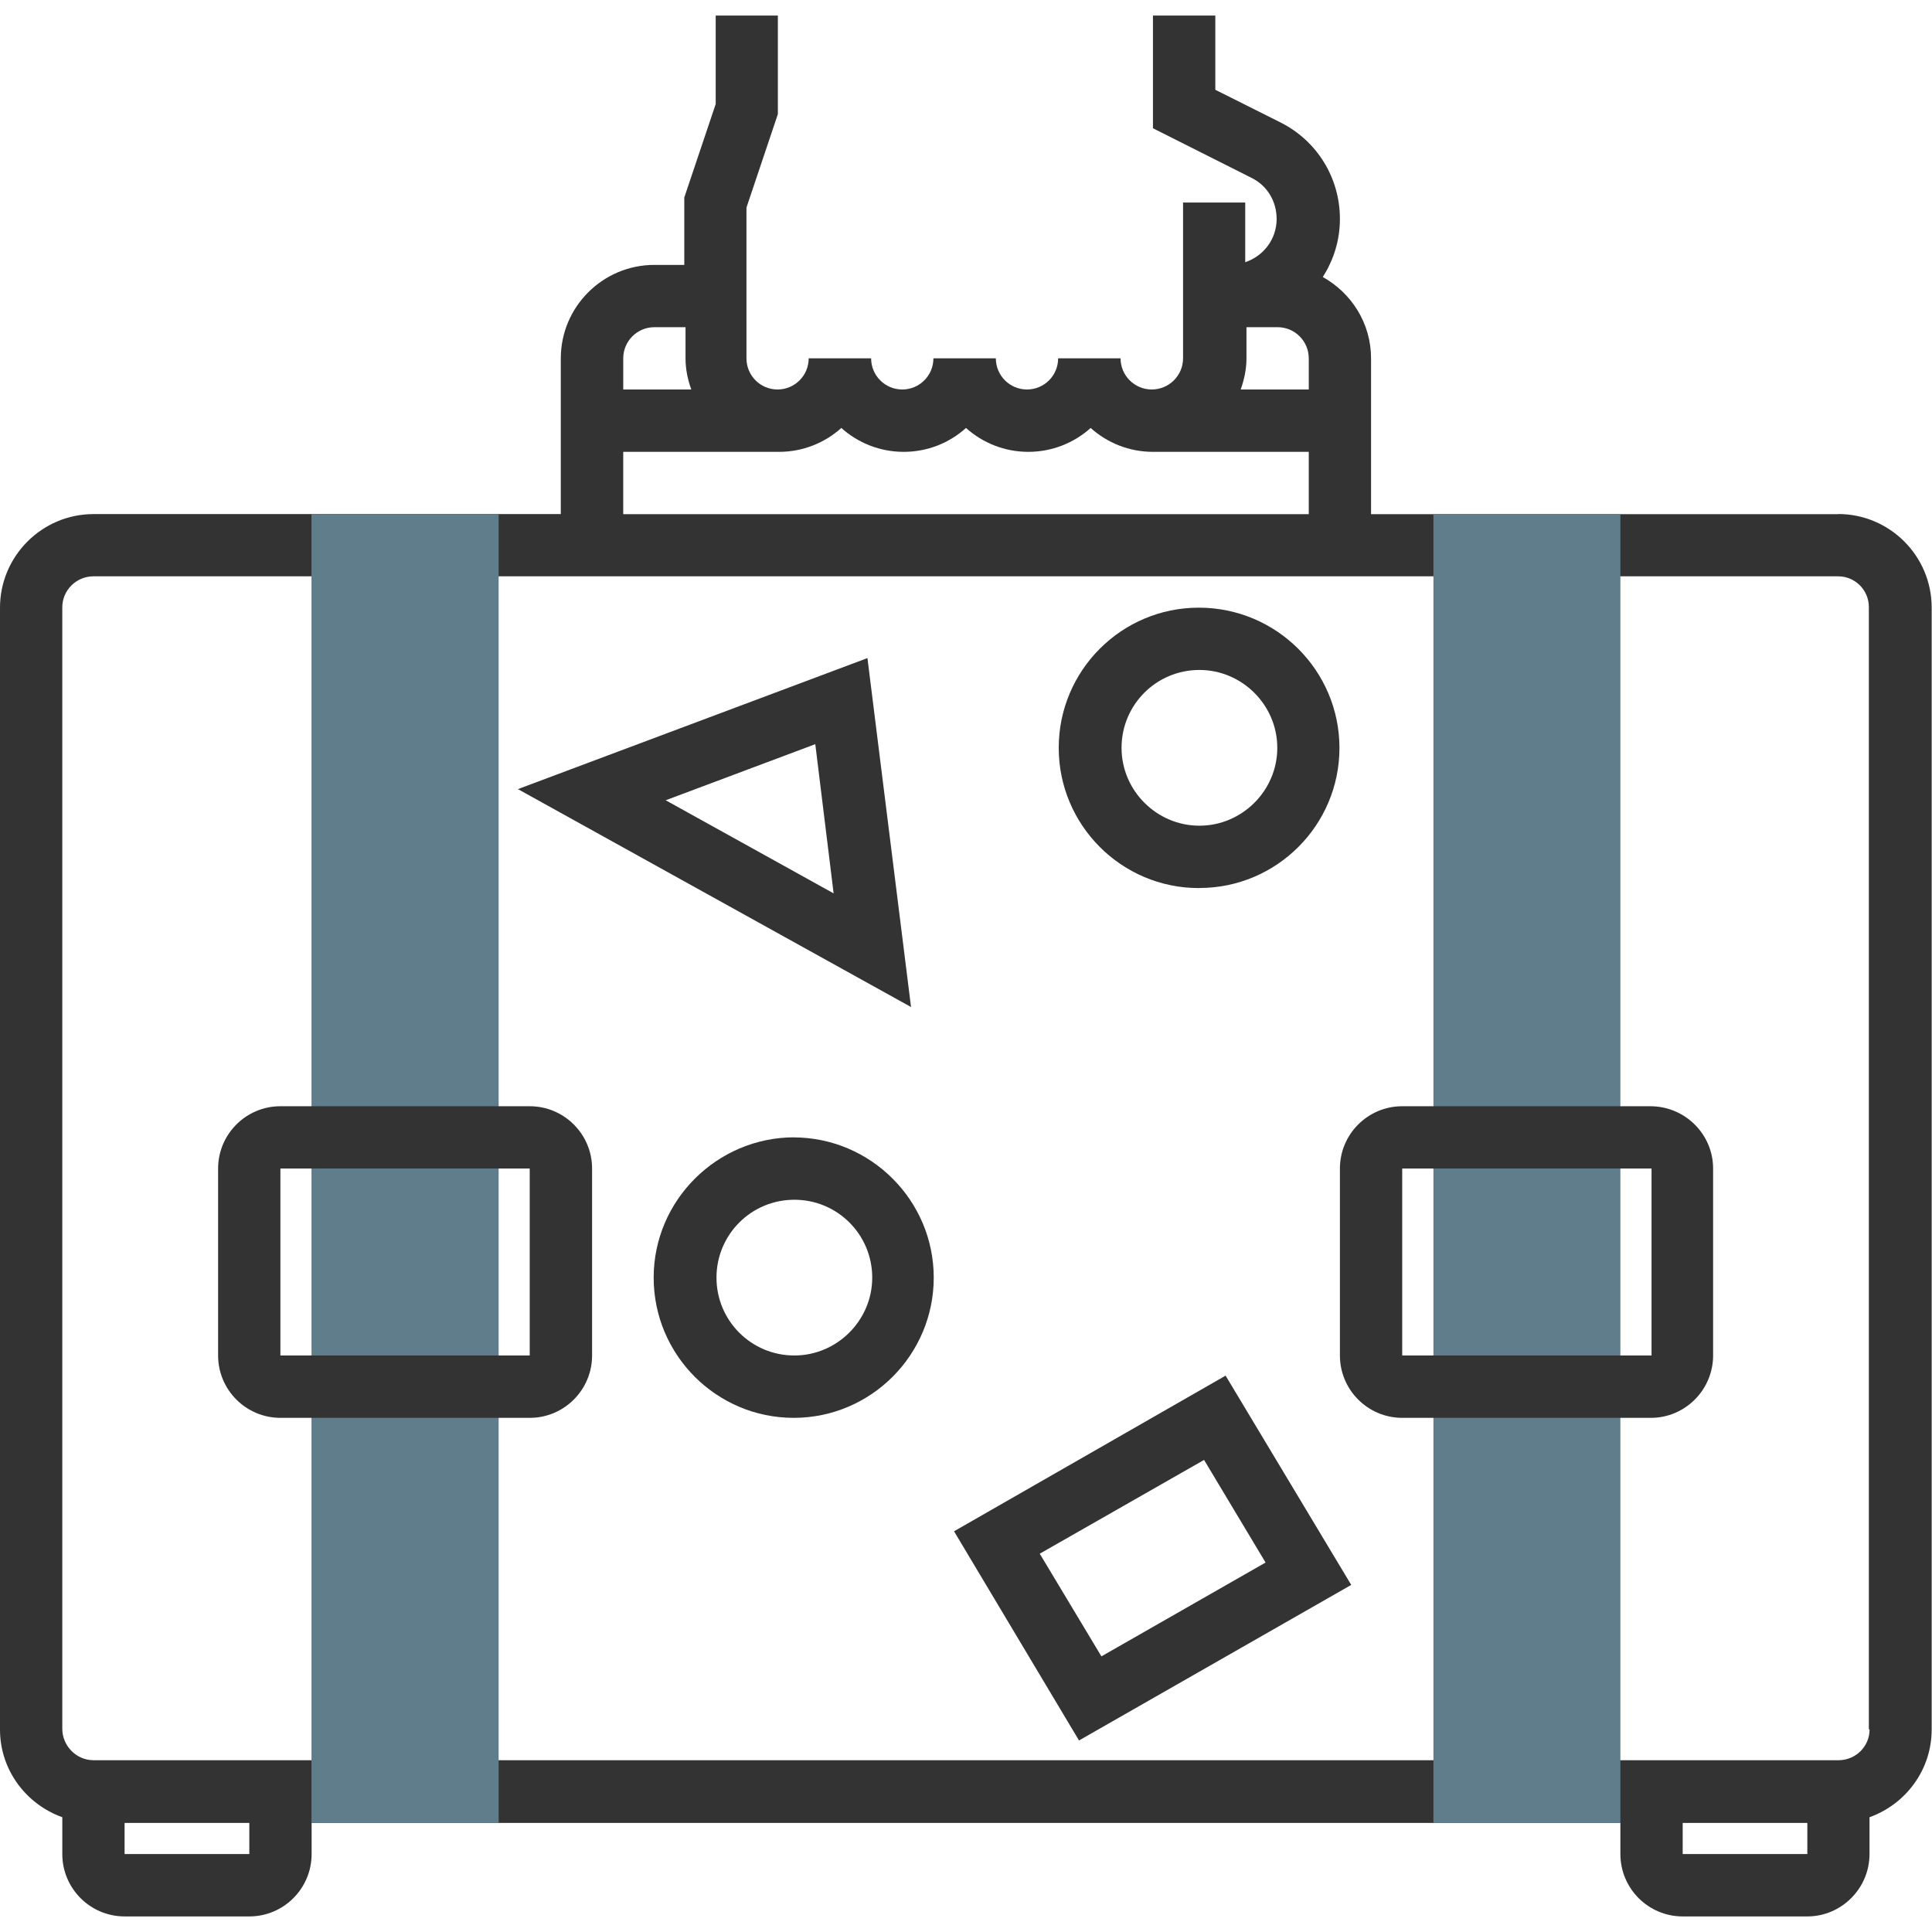 <svg xmlns="http://www.w3.org/2000/svg" viewBox="0 0 295.24 295.24">
  <path fill="#333" d="M280.95 78.57h-71.43v-23.8c0-5.37-3-10-7.38-12.44 1.65-2.57 2.62-5.6 2.62-8.87 0-6.3-3.5-11.97-9.14-14.78l-9.9-4.96V2.38h-9.53V19.6l15.1 7.6c2.4 1.2 3.8 3.6 3.8 6.27 0 3.07-2 5.66-4.8 6.6v-9.12h-9.5v23.8c0 2.64-2.15 4.77-4.78 4.77s-4.77-2.13-4.77-4.76h-9.54c0 2.63-2.13 4.76-4.76 4.76s-4.76-2.13-4.76-4.76h-9.54c0 2.63-2.13 4.76-4.76 4.76s-4.76-2.13-4.76-4.76h-9.54c0 2.63-2.13 4.76-4.76 4.76s-4.75-2.13-4.75-4.76V31.72l4.8-14.28V2.38h-9.5V15.9l-4.8 14.28v10.3H100c-7.88 0-14.3 6.4-14.3 14.28v23.8H14.3C6.4 78.56 0 85 0 92.86V264.3c0 6.2 4 11.42 9.52 13.4v5.63c0 5.26 4.27 9.53 9.53 9.53H38.1c5.25 0 9.52-4.27 9.52-9.53v-4.76h200v4.76c0 5.26 4.27 9.53 9.52 9.53h19.05c5.2 0 9.5-4.27 9.5-9.53v-5.63c5.5-1.97 9.5-7.2 9.5-13.4V92.85c0-7.88-6.4-14.3-14.3-14.3zm-90.47-23.8V50h4.76c2.63 0 4.76 2.14 4.76 4.76v4.76h-10.4c.53-1.5.88-3.08.88-4.76zM100 50h4.76v4.76c0 1.68.34 3.27.88 4.76h-10.4v-4.76c0-2.62 2.13-4.76 4.76-4.76zm-4.76 19.05h23.8c3.66 0 7-1.38 9.53-3.65 2.53 2.27 5.87 3.65 9.53 3.65s7-1.38 9.52-3.65c2.53 2.27 5.87 3.65 9.52 3.65s7-1.38 9.53-3.65c2.53 2.27 5.87 3.65 9.52 3.65H200v9.52H95.24v-9.52zM38.1 283.33H19.04v-4.76H38.1v4.76zm238.1 0h-19.06v-4.76h19.05v4.76zm9.5-19.04c0 2.6-2.12 4.7-4.75 4.7H14.3c-2.64 0-4.78-2.2-4.78-4.8V92.8c0-2.6 2.14-4.73 4.77-4.73h266.6c2.6 0 4.7 2.1 4.7 4.7v171.5z"/>
  <path fill="#333" d="M132.55 100.57l-53.4 20.02 60.07 33.3-6.67-53.4zm-30.76 21.7l22.8-8.55 2.8 22.8-25.7-14.25zm44 111.73l19.1 31.97 41.6-23.77-19.2-31.98L145.8 234zm22.5 19.08l-9.4-15.65L184 223.1l9.4 15.68-25.07 14.33zm-46.9-79.28c-11.8 0-21.5 9.62-21.5 21.44s9.6 21.43 21.4 21.43 21.4-9.62 21.4-21.43-9.64-21.43-21.45-21.43zm0 33.34c-6.6 0-11.9-5.33-11.9-11.9s5.3-11.9 11.9-11.9 11.9 5.33 11.9 11.9c0 6.56-5.4 11.9-11.9 11.9zm61.9-71.44c11.8 0 21.4-9.6 21.4-21.4s-9.6-21.44-21.5-21.44c-11.8 0-21.4 9.6-21.4 21.42s9.6 21.43 21.4 21.43zm0-33.32c6.5 0 11.9 5.34 11.9 11.9s-5.4 11.9-11.9 11.9-11.9-5.33-11.9-11.9 5.3-11.9 11.9-11.9z"/>
  <path fill="#607D8B" d="M76.2 278.57H47.6v-200h28.6v200zm171.42 0h-28.57v-200h28.57v200z"/>
  <path fill="#333" d="M80.95 169.05h-38.1c-5.25 0-9.52 4.27-9.52 9.52v28.57c0 5.26 4.27 9.53 9.53 9.53h38.1c5.24 0 9.52-4.27 9.52-9.53v-28.57c0-5.25-4.28-9.52-9.53-9.52zm-38.1 38.1v-28.58h38.1v28.57h-38.1zm209.53-38.1h-38.1c-5.25 0-9.52 4.27-9.52 9.52v28.57c0 5.26 4.27 9.53 9.53 9.53h38c5.2 0 9.5-4.27 9.5-9.53v-28.57c0-5.25-4.3-9.52-9.6-9.52zm-38.1 38.1v-28.58h38.1v28.57h-38.1z"/>
</svg>
